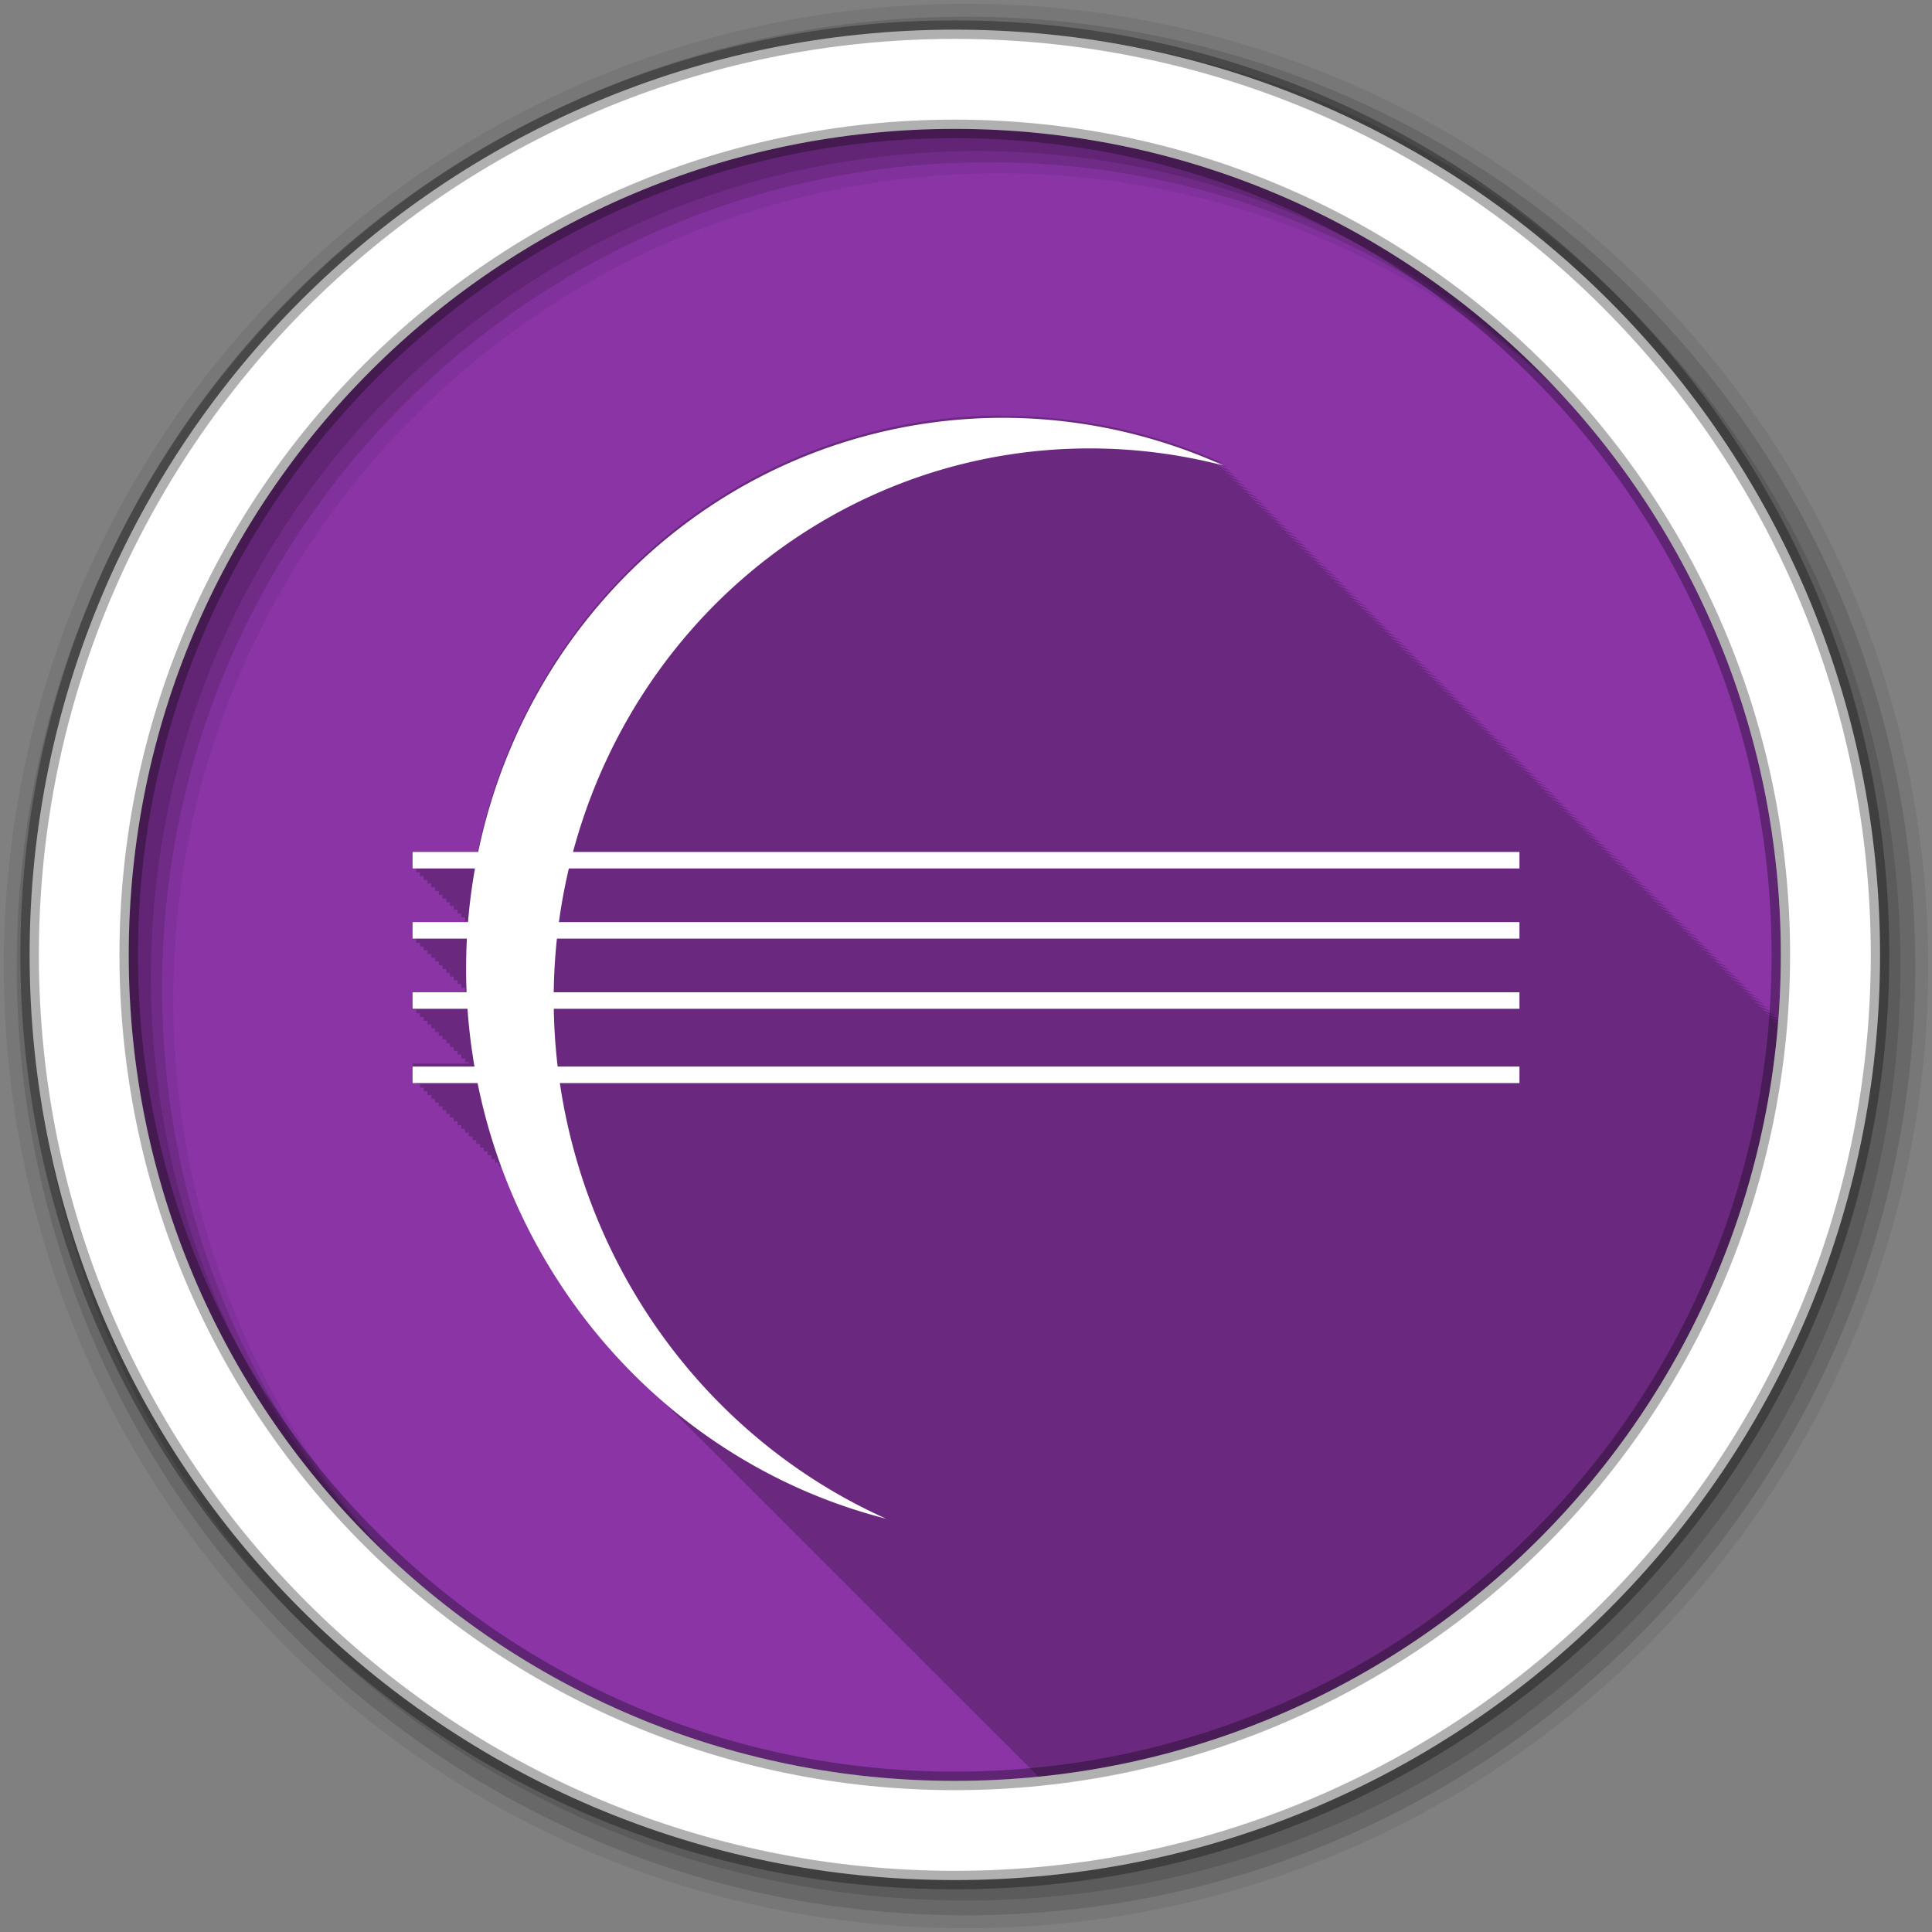 <svg xmlns="http://www.w3.org/2000/svg" id="svg2" width="100%" height="100%" version="1.1" viewBox="0 0 512 512"><rect x="0" y="0" width="512" height="512" fill="#808080" stroke="none"/><path id="path4" fill="#8a34a6" fill-rule="evenodd" d="m471.95 253.05c0 120.9-98.01 218.9-218.9 218.9-120.9 0-218.9-98.01-218.9-218.9 0-120.9 98.01-218.9 218.9-218.9 120.9 0 218.9 98.01 218.9 218.9"/><path id="path6" fill-opacity=".235" d="m265.28 110.13c-12.07 0.042-24.12 1.638-35.906 4.813h-0.031c-53.695 14.452-92.01 58.44-102.78 110.84h-17.25v4.375h1v1h1v1h1v1h0.969v0.969h1v1h1v1h1v1h1v1h1v1h0.969v0.969h1v1h1v1h1v1h1v1h0.719c-0.01 0.125-0.022 0.25-0.031 0.375h-14.625v4.375h1v1h1v1h1v1h0.969v0.969h1v1h1v1h1v1h1v1h1v1h0.969v0.969h1v1h1v1h1v1h1v1h0.406c0.006 0.125 0.025 0.25 0.031 0.375h-14.375v4.375h1v1h1v1h1v1h0.969v0.969h1v1h1v1h1v1h1v1h1v1h0.969v0.969h1v1h1v1h1v1h1v1h1v0.375h-14.938v4.375h1v1h1v1h1v1h0.969v0.969h1v1h1v1h1v1h1v1h1v1h0.969v0.969h1v1h1v1h1v1h1v1h1v1h0.969v0.969h1v1h1v1h1v1h1v1h1v1h0.969v0.969h1v1h0.844c0.054 0.145 0.102 0.293 0.156 0.438v0.563h0.219c7.591 20.07 19.234 38.05 33.906 52.875 0.175 0.18 0.356 0.352 0.531 0.531 0.439 0.456 0.899 0.894 1.344 1.344 0.148 0.153 0.288 0.316 0.438 0.469 0.069 0.067 0.15 0.121 0.219 0.188 0.113 0.115 0.23 0.229 0.344 0.344 0.016 0.015 0.016 0.047 0.031 0.063 0.144 0.149 0.293 0.29 0.438 0.438 0.058 0.056 0.129 0.1 0.188 0.156 0.145 0.148 0.292 0.29 0.438 0.438 0.189 0.184 0.372 0.379 0.563 0.563 0.145 0.147 0.292 0.291 0.438 0.438 0.189 0.184 0.372 0.379 0.563 0.563 0.145 0.147 0.292 0.291 0.438 0.438 0.18 0.176 0.35 0.357 0.531 0.531 0.155 0.158 0.313 0.311 0.469 0.469 0.175 0.18 0.356 0.352 0.531 0.531 0.148 0.154 0.288 0.315 0.438 0.469 0.185 0.18 0.377 0.352 0.563 0.531 0.113 0.115 0.23 0.229 0.344 0.344 0.159 0.164 0.309 0.336 0.469 0.5 0.058 0.056 0.129 0.1 0.188 0.156 0.145 0.147 0.292 0.291 0.438 0.438 0.19 0.185 0.371 0.378 0.563 0.563l0.219 0.219c0.072 0.074 0.146 0.145 0.219 0.219 0.189 0.184 0.372 0.379 0.563 0.563 0.145 0.147 0.292 0.291 0.438 0.438 0.185 0.18 0.377 0.352 0.563 0.531 0.15 0.153 0.287 0.317 0.438 0.469 0.175 0.18 0.356 0.352 0.531 0.531 0.148 0.154 0.288 0.315 0.438 0.469 0.185 0.18 0.377 0.352 0.563 0.531 0.113 0.115 0.23 0.229 0.344 0.344 0.159 0.164 0.309 0.337 0.469 0.5 0.058 0.056 0.129 0.1 0.188 0.156 0.144 0.147 0.293 0.291 0.438 0.438 0.19 0.185 0.371 0.378 0.563 0.563 0.145 0.147 0.292 0.291 0.438 0.438 0.189 0.184 0.372 0.379 0.563 0.563 0.145 0.147 0.292 0.291 0.438 0.438 0.189 0.184 0.372 0.379 0.563 0.563 0.145 0.147 0.292 0.291 0.438 0.438 0.175 0.18 0.356 0.352 0.531 0.531 0.148 0.154 0.288 0.315 0.438 0.469 0.185 0.18 0.377 0.352 0.563 0.531 0.113 0.115 0.23 0.229 0.344 0.344 0.159 0.164 0.309 0.337 0.469 0.5 0.058 0.056 0.129 0.1 0.188 0.156 0.144 0.147 0.293 0.291 0.438 0.438 0.19 0.185 0.371 0.378 0.563 0.563 0.145 0.147 0.292 0.291 0.438 0.438 0.189 0.184 0.372 0.379 0.563 0.563 0.145 0.147 0.292 0.291 0.438 0.438 0.189 0.184 0.372 0.379 0.563 0.563 0.145 0.147 0.292 0.291 0.438 0.438 0.175 0.18 0.356 0.352 0.531 0.531 0.148 0.154 0.288 0.315 0.438 0.469 0.185 0.18 0.377 0.352 0.563 0.531 0.113 0.115 0.23 0.229 0.344 0.344 0.148 0.153 0.288 0.316 0.438 0.469 0.069 0.067 0.15 0.121 0.219 0.188 0.113 0.115 0.23 0.229 0.344 0.344 0.016 0.015 0.016 0.047 0.031 0.063 0.143 0.148 0.293 0.29 0.438 0.438 0.058 0.056 0.129 0.1 0.188 0.156 0.145 0.147 0.292 0.291 0.438 0.438 0.189 0.184 0.372 0.379 0.563 0.563l0.219 0.219c0.072 0.074 0.146 0.145 0.219 0.219 0.189 0.184 0.372 0.379 0.563 0.563 0.145 0.147 0.292 0.291 0.438 0.438 0.185 0.18 0.377 0.352 0.563 0.531 0.15 0.153 0.287 0.317 0.438 0.469 0.175 0.18 0.356 0.352 0.531 0.531 0.148 0.154 0.288 0.315 0.438 0.469 0.185 0.18 0.377 0.352 0.563 0.531 0.113 0.115 0.23 0.229 0.344 0.344 0.159 0.164 0.309 0.336 0.469 0.5 0.058 0.056 0.129 0.1 0.188 0.156 0.145 0.147 0.292 0.291 0.438 0.438 0.19 0.185 0.371 0.378 0.563 0.563l0.219 0.219c0.072 0.074 0.146 0.145 0.219 0.219 0.189 0.184 0.372 0.379 0.563 0.563 0.145 0.147 0.292 0.291 0.438 0.438 0.185 0.18 0.377 0.352 0.563 0.531 0.15 0.153 0.287 0.317 0.438 0.469 0.175 0.18 0.356 0.352 0.531 0.531 0.148 0.154 0.288 0.315 0.438 0.469 0.185 0.18 0.377 0.352 0.563 0.531 0.113 0.115 0.23 0.229 0.344 0.344 0.159 0.164 0.309 0.337 0.469 0.5 0.058 0.056 0.129 0.1 0.188 0.156 0.144 0.147 0.293 0.291 0.438 0.438 0.19 0.185 0.371 0.378 0.563 0.563 0.145 0.147 0.292 0.291 0.438 0.438 0.189 0.184 0.372 0.379 0.563 0.563 0.145 0.147 0.292 0.291 0.438 0.438 0.189 0.184 0.372 0.379 0.563 0.563 0.145 0.147 0.292 0.291 0.438 0.438 0.175 0.18 0.356 0.352 0.531 0.531 0.148 0.154 0.288 0.315 0.438 0.469 0.185 0.18 0.377 0.352 0.563 0.531 0.113 0.115 0.23 0.229 0.344 0.344 0.148 0.153 0.288 0.316 0.438 0.469 0.069 0.067 0.15 0.121 0.219 0.188 0.113 0.115 0.23 0.229 0.344 0.344 0.016 0.015 0.016 0.047 0.031 0.063 0.144 0.149 0.293 0.29 0.438 0.438 0.058 0.056 0.129 0.1 0.188 0.156 0.145 0.148 0.292 0.29 0.438 0.438 0.189 0.184 0.372 0.379 0.563 0.563 0.145 0.147 0.292 0.291 0.438 0.438 0.189 0.184 0.372 0.379 0.563 0.563 0.145 0.147 0.292 0.291 0.438 0.438 0.18 0.176 0.35 0.357 0.531 0.531 0.155 0.158 0.313 0.311 0.469 0.469 0.175 0.18 0.356 0.352 0.531 0.531 0.148 0.154 0.288 0.315 0.438 0.469 0.185 0.18 0.377 0.352 0.563 0.531 0.113 0.115 0.23 0.229 0.344 0.344 0.159 0.164 0.309 0.336 0.469 0.5 0.058 0.056 0.129 0.1 0.188 0.156 0.145 0.147 0.292 0.291 0.438 0.438 0.19 0.185 0.371 0.378 0.563 0.563l0.219 0.219c0.072 0.074 0.146 0.145 0.219 0.219 0.189 0.184 0.372 0.379 0.563 0.563 0.145 0.147 0.292 0.291 0.438 0.438 0.185 0.18 0.377 0.352 0.563 0.531 0.15 0.153 0.287 0.317 0.438 0.469 0.175 0.18 0.356 0.352 0.531 0.531 0.148 0.154 0.288 0.315 0.438 0.469 0.185 0.18 0.377 0.352 0.563 0.531 0.113 0.115 0.23 0.229 0.344 0.344 0.159 0.164 0.309 0.337 0.469 0.5 0.058 0.056 0.129 0.1 0.188 0.156 0.144 0.147 0.293 0.291 0.438 0.438 0.19 0.185 0.371 0.378 0.563 0.563 0.145 0.147 0.292 0.291 0.438 0.438 0.189 0.184 0.372 0.379 0.563 0.563 0.145 0.147 0.292 0.291 0.438 0.438 0.189 0.184 0.372 0.379 0.563 0.563 0.145 0.147 0.292 0.291 0.438 0.438 0.175 0.18 0.356 0.352 0.531 0.531 0.148 0.154 0.288 0.315 0.438 0.469 0.185 0.18 0.377 0.352 0.563 0.531 0.113 0.115 0.23 0.229 0.344 0.344 0.159 0.164 0.309 0.337 0.469 0.5 0.058 0.056 0.129 0.1 0.188 0.156 0.144 0.147 0.293 0.291 0.438 0.438 0.19 0.185 0.371 0.378 0.563 0.563 0.145 0.147 0.292 0.291 0.438 0.438 0.189 0.184 0.372 0.379 0.563 0.563 0.145 0.147 0.292 0.291 0.438 0.438 0.189 0.184 0.372 0.379 0.563 0.563 0.145 0.147 0.292 0.291 0.438 0.438 0.175 0.18 0.356 0.352 0.531 0.531 0.148 0.154 0.288 0.315 0.438 0.469 0.185 0.18 0.377 0.352 0.563 0.531 0.113 0.115 0.23 0.229 0.344 0.344 0.148 0.153 0.288 0.316 0.438 0.469 0.069 0.067 0.15 0.121 0.219 0.188 0.113 0.115 0.23 0.229 0.344 0.344 0.016 0.015 0.016 0.047 0.031 0.063 0.143 0.148 0.293 0.29 0.438 0.438 0.058 0.056 0.129 0.1 0.188 0.156 0.145 0.147 0.292 0.291 0.438 0.438 0.189 0.184 0.372 0.379 0.563 0.563l0.219 0.219c0.072 0.074 0.146 0.145 0.219 0.219 0.189 0.184 0.372 0.379 0.563 0.563 0.145 0.147 0.292 0.291 0.438 0.438 0.185 0.18 0.377 0.352 0.563 0.531 0.15 0.153 0.287 0.317 0.438 0.469 0.175 0.18 0.356 0.352 0.531 0.531 0.148 0.154 0.288 0.315 0.438 0.469 0.185 0.18 0.377 0.352 0.563 0.531 0.113 0.115 0.23 0.229 0.344 0.344 0.159 0.164 0.309 0.336 0.469 0.5 0.058 0.056 0.129 0.1 0.188 0.156 0.145 0.147 0.292 0.291 0.438 0.438 0.19 0.185 0.371 0.378 0.563 0.563l0.219 0.219c0.072 0.074 0.146 0.145 0.219 0.219 0.189 0.184 0.372 0.379 0.563 0.563 0.145 0.147 0.292 0.291 0.438 0.438 0.185 0.18 0.377 0.352 0.563 0.531 0.15 0.153 0.287 0.317 0.438 0.469 0.175 0.18 0.356 0.352 0.531 0.531 0.148 0.154 0.288 0.315 0.438 0.469 0.185 0.18 0.377 0.352 0.563 0.531 0.113 0.115 0.23 0.229 0.344 0.344 0.159 0.164 0.309 0.337 0.469 0.5 0.058 0.056 0.129 0.1 0.188 0.156 0.144 0.147 0.293 0.291 0.438 0.438 0.19 0.185 0.371 0.378 0.563 0.563 0.145 0.147 0.292 0.291 0.438 0.438 0.189 0.184 0.372 0.379 0.563 0.563 0.145 0.147 0.292 0.291 0.438 0.438 0.189 0.184 0.372 0.379 0.563 0.563 0.145 0.147 0.292 0.291 0.438 0.438 0.175 0.18 0.356 0.352 0.531 0.531 0.148 0.154 0.288 0.315 0.438 0.469 0.185 0.18 0.377 0.352 0.563 0.531 0.113 0.115 0.23 0.229 0.344 0.344 0.159 0.164 0.309 0.337 0.469 0.5 0.058 0.056 0.129 0.1 0.188 0.156 0.144 0.147 0.293 0.291 0.438 0.438 0.19 0.185 0.371 0.378 0.563 0.563 0.145 0.147 0.292 0.291 0.438 0.438 0.189 0.184 0.372 0.379 0.563 0.563 0.145 0.147 0.292 0.291 0.438 0.438 0.189 0.184 0.372 0.379 0.563 0.563 0.145 0.147 0.292 0.291 0.438 0.438 0.18 0.175 0.351 0.357 0.531 0.531 0.155 0.158 0.313 0.311 0.469 0.469 0.175 0.18 0.356 0.352 0.531 0.531 0.148 0.154 0.288 0.315 0.438 0.469 0.185 0.18 0.377 0.352 0.563 0.531 0.113 0.115 0.23 0.229 0.344 0.344 0.159 0.164 0.309 0.336 0.469 0.5 0.058 0.056 0.129 0.1 0.188 0.156 0.145 0.147 0.292 0.291 0.438 0.438 0.19 0.185 0.371 0.378 0.563 0.563l0.219 0.219c0.072 0.074 0.146 0.145 0.219 0.219 0.189 0.184 0.372 0.379 0.563 0.563 0.145 0.147 0.292 0.291 0.438 0.438 0.185 0.18 0.377 0.352 0.563 0.531 0.15 0.153 0.287 0.317 0.438 0.469 0.175 0.18 0.356 0.352 0.531 0.531 0.148 0.154 0.288 0.315 0.438 0.469 0.185 0.18 0.377 0.352 0.563 0.531 0.113 0.115 0.23 0.229 0.344 0.344 0.159 0.164 0.309 0.337 0.469 0.5 0.058 0.056 0.129 0.1 0.188 0.156 0.144 0.147 0.293 0.291 0.438 0.438 0.19 0.185 0.371 0.378 0.563 0.563 0.145 0.147 0.292 0.291 0.438 0.438 0.189 0.184 0.372 0.379 0.563 0.563 0.145 0.147 0.292 0.291 0.438 0.438 0.189 0.184 0.372 0.379 0.563 0.563 0.145 0.147 0.292 0.291 0.438 0.438 0.175 0.18 0.356 0.352 0.531 0.531 0.148 0.154 0.288 0.315 0.438 0.469 0.143 0.139 0.293 0.27 0.438 0.406 104.43-10.485 187.19-94.36 195.97-199.28-0.26-0.108-0.522-0.205-0.781-0.313 0.271 0.064 0.542 0.124 0.813 0.188 0.011-0.136 0.02-0.271 0.031-0.406-0.606-0.256-1.206-0.53-1.813-0.781 0.615 0.145 1.23 0.289 1.844 0.438 0.006-0.073-0.006-0.146 0-0.219-0.915-0.399-1.826-0.804-2.75-1.188 0.938 0.221 1.878 0.446 2.813 0.688 0.001-0.01-0.001-0.021 0-0.031-1.224-0.55-2.452-1.08-3.688-1.594 0.959 0.227 1.919 0.44 2.875 0.688-1.31-0.591-2.615-1.169-3.938-1.719 0.981 0.232 1.96 0.466 2.938 0.719-1.328-0.599-2.659-1.162-4-1.719 1.01 0.238 2.024 0.458 3.03 0.719-1.36-0.613-2.752-1.181-4.125-1.75 1.043 0.245 2.086 0.481 3.125 0.75-1.36-0.613-2.752-1.181-4.125-1.75 1.043 0.245 2.086 0.481 3.125 0.75-1.33-0.6-2.657-1.161-4-1.719 1 0.236 2 0.492 3 0.75-1.287-0.581-2.575-1.147-3.875-1.688 0.959 0.227 1.919 0.44 2.875 0.688-1.31-0.591-2.615-1.169-3.938-1.719 0.981 0.232 1.96 0.466 2.938 0.719-1.319-0.595-2.637-1.166-3.969-1.719 0.994 0.235 2.01 0.462 3 0.719-1.328-0.599-2.691-1.162-4.03-1.719 1.01 0.238 2.024 0.458 3.03 0.719-1.36-0.613-2.752-1.181-4.125-1.75 1.043 0.245 2.086 0.481 3.125 0.75-1.33-0.6-2.657-1.161-4-1.719 1 0.236 2 0.492 3 0.75-1.287-0.581-2.575-1.147-3.875-1.688 0.959 0.227 1.919 0.44 2.875 0.688-1.31-0.591-2.615-1.169-3.938-1.719 0.981 0.232 1.96 0.466 2.938 0.719-1.328-0.599-2.659-1.162-4-1.719 0.982 0.232 1.99 0.435 2.969 0.688-1.315-0.593-2.641-1.136-3.969-1.688 1.01 0.238 2.024 0.458 3.03 0.719-1.36-0.613-2.752-1.181-4.125-1.75 1.043 0.245 2.086 0.481 3.125 0.75-1.355-0.611-2.725-1.183-4.094-1.75 1.033 0.243 2.064 0.483 3.094 0.75-1.33-0.6-2.657-1.161-4-1.719 1 0.236 2 0.492 3 0.75-1.287-0.581-2.575-1.147-3.875-1.688 0.959 0.227 1.919 0.44 2.875 0.688-1.31-0.591-2.615-1.169-3.938-1.719 0.981 0.232 1.96 0.466 2.938 0.719-1.328-0.599-2.659-1.162-4-1.719 1.01 0.238 2.024 0.458 3.03 0.719-1.36-0.613-2.752-1.181-4.125-1.75 1.043 0.245 2.086 0.481 3.125 0.75-1.36-0.613-2.752-1.181-4.125-1.75 1.043 0.245 2.086 0.481 3.125 0.75-1.33-0.6-2.657-1.161-4-1.719 1 0.236 2 0.492 3 0.75-1.287-0.581-2.575-1.147-3.875-1.688 0.959 0.227 1.919 0.44 2.875 0.688-1.31-0.591-2.615-1.169-3.938-1.719 0.981 0.232 1.96 0.466 2.938 0.719-1.328-0.599-2.659-1.162-4-1.719 1.01 0.238 2.024 0.458 3.03 0.719-1.328-0.599-2.691-1.162-4.03-1.719 1.01 0.238 2.024 0.458 3.03 0.719-1.36-0.613-2.752-1.181-4.125-1.75 1.043 0.245 2.086 0.481 3.125 0.75-1.33-0.6-2.657-1.161-4-1.719 1 0.236 2 0.492 3 0.75-1.287-0.581-2.575-1.147-3.875-1.688 0.959 0.227 1.919 0.44 2.875 0.688-1.31-0.591-2.615-1.169-3.938-1.719 0.981 0.232 1.96 0.466 2.938 0.719-1.319-0.595-2.637-1.166-3.969-1.719 0.994 0.235 2.01 0.462 3 0.719-1.328-0.599-2.691-1.162-4.03-1.719 1.01 0.238 2.024 0.458 3.03 0.719-1.36-0.613-2.752-1.181-4.125-1.75 1.043 0.245 2.086 0.481 3.125 0.75-1.334-0.601-2.685-1.16-4.03-1.719 1.012 0.238 2.023 0.489 3.03 0.75v-0.031c-1.287-0.581-2.575-1.115-3.875-1.656 0.959 0.227 1.919 0.44 2.875 0.688-1.31-0.591-2.615-1.169-3.938-1.719 0.981 0.232 1.96 0.466 2.938 0.719-1.31-0.591-2.615-1.169-3.938-1.719 0.981 0.232 1.96 0.466 2.938 0.719-1.328-0.599-2.659-1.162-4-1.719 1.01 0.238 2.024 0.458 3.03 0.719-1.36-0.613-2.752-1.181-4.125-1.75 1.043 0.245 2.086 0.481 3.125 0.75-1.355-0.611-2.725-1.183-4.094-1.75 1.033 0.243 2.064 0.483 3.094 0.75-1.33-0.6-2.657-1.161-4-1.719 1 0.236 2 0.492 3 0.75-1.287-0.581-2.575-1.147-3.875-1.688 0.959 0.227 1.919 0.44 2.875 0.688-1.31-0.591-2.615-1.169-3.938-1.719 0.981 0.232 1.96 0.466 2.938 0.719-1.328-0.599-2.659-1.162-4-1.719 1.01 0.238 2.024 0.458 3.03 0.719-1.36-0.613-2.752-1.181-4.125-1.75 1.043 0.245 2.086 0.481 3.125 0.75-1.36-0.613-2.752-1.181-4.125-1.75 1.043 0.245 2.086 0.481 3.125 0.75-1.33-0.6-2.657-1.161-4-1.719 1 0.236 2 0.492 3 0.75-1.287-0.581-2.575-1.147-3.875-1.688 0.959 0.227 1.919 0.44 2.875 0.688-1.31-0.591-2.615-1.169-3.938-1.719 0.981 0.232 1.96 0.466 2.938 0.719-1.319-0.595-2.637-1.166-3.969-1.719 0.994 0.235 2.01 0.462 3 0.719-1.328-0.599-2.691-1.162-4.03-1.719 1.01 0.238 2.024 0.458 3.03 0.719-1.36-0.613-2.752-1.181-4.125-1.75 1.043 0.245 2.086 0.481 3.125 0.75-1.33-0.6-2.657-1.161-4-1.719 1 0.236 2 0.492 3 0.75-1.287-0.581-2.575-1.147-3.875-1.688 0.959 0.227 1.919 0.44 2.875 0.688-1.31-0.591-2.615-1.169-3.938-1.719 0.981 0.232 1.96 0.466 2.938 0.719-1.328-0.599-2.659-1.162-4-1.719 0.982 0.232 1.99 0.435 2.969 0.688-1.315-0.593-2.641-1.136-3.969-1.688 1.01 0.238 2.024 0.458 3.03 0.719-1.36-0.613-2.752-1.181-4.125-1.75 1.043 0.245 2.086 0.481 3.125 0.75-1.355-0.611-2.725-1.183-4.094-1.75 1.033 0.243 2.064 0.483 3.094 0.75-1.287-0.581-2.575-1.115-3.875-1.656 0.959 0.227 1.919 0.44 2.875 0.688-1.287-0.581-2.575-1.147-3.875-1.688 0.959 0.227 1.919 0.44 2.875 0.688-1.31-0.591-2.615-1.169-3.938-1.719 0.981 0.232 1.96 0.466 2.938 0.719-1.328-0.599-2.659-1.162-4-1.719 1.01 0.238 2.024 0.458 3.03 0.719-1.36-0.613-2.752-1.181-4.125-1.75 1.043 0.245 2.086 0.481 3.125 0.75-1.36-0.613-2.752-1.181-4.125-1.75 1.043 0.245 2.086 0.481 3.125 0.75-1.33-0.6-2.657-1.161-4-1.719 1 0.236 2 0.492 3 0.75-1.287-0.581-2.575-1.147-3.875-1.688 0.959 0.227 1.919 0.44 2.875 0.688-1.31-0.591-2.615-1.169-3.938-1.719 0.981 0.232 1.96 0.466 2.938 0.719-1.328-0.599-2.659-1.162-4-1.719 1.01 0.238 2.024 0.458 3.03 0.719-1.328-0.599-2.691-1.162-4.03-1.719 1.01 0.238 2.024 0.458 3.03 0.719-1.36-0.613-2.752-1.181-4.125-1.75 1.043 0.245 2.086 0.481 3.125 0.75-1.33-0.6-2.657-1.161-4-1.719 1 0.236 2 0.492 3 0.75-1.287-0.581-2.575-1.147-3.875-1.688 0.959 0.227 1.919 0.44 2.875 0.688-1.31-0.591-2.615-1.169-3.938-1.719 0.981 0.232 1.96 0.466 2.938 0.719-1.319-0.595-2.637-1.166-3.969-1.719 0.994 0.235 2.01 0.462 3 0.719-1.328-0.599-2.691-1.162-4.03-1.719 1.01 0.238 2.024 0.458 3.03 0.719-1.36-0.613-2.752-1.181-4.125-1.75 1.043 0.245 2.086 0.481 3.125 0.75-1.333-0.601-2.685-1.16-4.03-1.719 1.012 0.238 2.023 0.489 3.03 0.75-1.287-0.581-2.575-1.147-3.875-1.688 0.959 0.227 1.919 0.44 2.875 0.688-1.31-0.591-2.615-1.169-3.938-1.719 0.981 0.232 1.96 0.466 2.938 0.719-1.31-0.591-2.615-1.169-3.938-1.719 0.981 0.232 1.96 0.466 2.938 0.719-1.328-0.599-2.659-1.162-4-1.719 1.01 0.238 2.024 0.458 3.03 0.719-1.36-0.613-2.752-1.181-4.125-1.75 1.043 0.245 2.086 0.481 3.125 0.75-1.355-0.611-2.725-1.183-4.094-1.75 1.033 0.243 2.064 0.483 3.094 0.75-1.33-0.6-2.657-1.161-4-1.719 1 0.236 2 0.492 3 0.75-1.287-0.581-2.575-1.147-3.875-1.688 0.959 0.227 1.919 0.44 2.875 0.688-1.31-0.591-2.615-1.169-3.938-1.719 0.981 0.232 1.96 0.466 2.938 0.719-1.328-0.599-2.659-1.162-4-1.719 1.01 0.238 2.024 0.458 3.03 0.719-1.36-0.613-2.752-1.181-4.125-1.75 1.043 0.245 2.086 0.481 3.125 0.75-1.36-0.613-2.752-1.181-4.125-1.75 1.043 0.245 2.086 0.481 3.125 0.75-1.33-0.6-2.657-1.161-4-1.719 1 0.236 2 0.492 3 0.75-1.287-0.581-2.575-1.147-3.875-1.688 0.959 0.227 1.919 0.44 2.875 0.688-1.31-0.591-2.615-1.169-3.938-1.719 0.981 0.232 1.96 0.466 2.938 0.719-1.319-0.595-2.637-1.166-3.969-1.719 0.994 0.235 2.01 0.462 3 0.719-1.328-0.599-2.691-1.162-4.03-1.719 1.01 0.238 2.024 0.458 3.03 0.719-1.36-0.613-2.752-1.181-4.125-1.75 1.043 0.245 2.086 0.481 3.125 0.75-1.33-0.6-2.657-1.161-4-1.719 1 0.236 2 0.492 3 0.75-1.287-0.581-2.575-1.147-3.875-1.688 0.959 0.227 1.919 0.44 2.875 0.688-1.31-0.591-2.615-1.169-3.938-1.719 0.981 0.232 1.96 0.466 2.938 0.719-1.328-0.599-2.659-1.162-4-1.719 0.982 0.232 1.99 0.435 2.969 0.688-1.315-0.593-2.641-1.136-3.969-1.688 1.01 0.238 2.024 0.458 3.03 0.719-1.36-0.613-2.752-1.181-4.125-1.75 1.043 0.245 2.086 0.481 3.125 0.75-1.355-0.611-2.725-1.183-4.094-1.75 1.033 0.243 2.064 0.483 3.094 0.75-1.287-0.581-2.575-1.115-3.875-1.656 0.959 0.227 1.919 0.44 2.875 0.688-1.287-0.581-2.575-1.147-3.875-1.688 0.959 0.227 1.919 0.44 2.875 0.688-1.31-0.591-2.615-1.169-3.938-1.719 0.981 0.232 1.96 0.466 2.938 0.719-1.328-0.599-2.659-1.162-4-1.719 1.01 0.238 2.024 0.458 3.03 0.719-1.36-0.613-2.752-1.181-4.125-1.75 1.043 0.245 2.086 0.481 3.125 0.75-1.36-0.613-2.752-1.181-4.125-1.75 1.043 0.245 2.086 0.481 3.125 0.75-1.33-0.6-2.657-1.161-4-1.719 1 0.236 2 0.492 3 0.75-1.287-0.581-2.575-1.147-3.875-1.688 0.959 0.227 1.919 0.44 2.875 0.688-1.31-0.591-2.615-1.169-3.938-1.719 0.981 0.232 1.96 0.466 2.938 0.719-1.328-0.599-2.659-1.162-4-1.719 1.01 0.238 2.024 0.458 3.03 0.719-1.328-0.599-2.691-1.162-4.03-1.719 1.01 0.238 2.024 0.458 3.03 0.719-1.36-0.613-2.752-1.181-4.125-1.75 1.043 0.245 2.086 0.481 3.125 0.75-1.33-0.6-2.657-1.161-4-1.719 1 0.236 2 0.492 3 0.75-1.287-0.581-2.575-1.147-3.875-1.688 0.959 0.227 1.919 0.44 2.875 0.688-1.31-0.591-2.615-1.169-3.938-1.719 0.981 0.232 1.96 0.466 2.938 0.719-1.319-0.595-2.637-1.166-3.969-1.719 0.994 0.235 2.01 0.462 3 0.719-1.328-0.599-2.691-1.162-4.03-1.719 1.01 0.238 2.024 0.458 3.03 0.719-1.36-0.613-2.752-1.181-4.125-1.75 1.043 0.245 2.086 0.481 3.125 0.75-1.333-0.601-2.685-1.16-4.03-1.719 1.012 0.238 2.023 0.489 3.03 0.75-1.287-0.581-2.575-1.147-3.875-1.688 0.959 0.227 1.919 0.44 2.875 0.688-1.31-0.591-2.615-1.169-3.938-1.719 0.981 0.232 1.96 0.466 2.938 0.719-1.31-0.591-2.615-1.169-3.938-1.719 0.981 0.232 1.96 0.466 2.938 0.719-1.328-0.599-2.659-1.162-4-1.719 1.01 0.238 2.024 0.458 3.03 0.719-1.36-0.613-2.752-1.181-4.125-1.75 1.043 0.245 2.086 0.481 3.125 0.75-1.355-0.611-2.725-1.183-4.094-1.75 1.033 0.243 2.064 0.483 3.094 0.75-1.33-0.6-2.657-1.161-4-1.719 1 0.236 2 0.492 3 0.75-1.287-0.581-2.575-1.147-3.875-1.688 0.959 0.227 1.919 0.44 2.875 0.688-1.31-0.591-2.615-1.169-3.938-1.719 0.981 0.232 1.96 0.466 2.938 0.719-1.328-0.599-2.659-1.162-4-1.719 1.01 0.238 2.024 0.458 3.03 0.719-1.36-0.613-2.752-1.181-4.125-1.75 1.043 0.245 2.086 0.481 3.125 0.75-1.36-0.613-2.752-1.181-4.125-1.75 1.043 0.245 2.086 0.481 3.125 0.75-1.33-0.6-2.657-1.161-4-1.719 1 0.236 2 0.492 3 0.75-1.287-0.581-2.575-1.147-3.875-1.688 0.959 0.227 1.919 0.44 2.875 0.688-1.31-0.591-2.615-1.169-3.938-1.719 0.981 0.232 1.96 0.466 2.938 0.719-1.328-0.599-2.659-1.162-4-1.719 1.01 0.238 2.024 0.458 3.03 0.719-1.328-0.599-2.691-1.162-4.03-1.719 1.01 0.238 2.024 0.458 3.03 0.719-1.36-0.613-2.752-1.181-4.125-1.75 1.043 0.245 2.086 0.481 3.125 0.75-1.33-0.6-2.657-1.161-4-1.719 1 0.236 2 0.492 3 0.75-1.287-0.581-2.575-1.147-3.875-1.688 0.959 0.227 1.919 0.44 2.875 0.688-1.31-0.591-2.615-1.169-3.938-1.719 0.981 0.232 1.96 0.466 2.938 0.719-1.328-0.599-2.659-1.162-4-1.719 0.982 0.232 1.99 0.435 2.969 0.688-1.315-0.593-2.641-1.136-3.969-1.688 1.01 0.238 2.024 0.458 3.03 0.719-18.755-8.457-38.86-12.695-58.969-12.625"/><g id="g8" fill-rule="evenodd"><path id="path10" fill-opacity=".067" d="m256 1c-140.83 0-255 114.17-255 255s114.17 255 255 255 255-114.17 255-255-114.17-255-255-255m8.827 44.931c120.9 0 218.9 98 218.9 218.9s-98 218.9-218.9 218.9-218.93-98-218.93-218.9 98.03-218.9 218.93-218.9"/><g id="g12" fill-opacity=".129"><path id="path14" d="m256 4.433c-138.94 0-251.57 112.63-251.57 251.57s112.63 251.57 251.57 251.57 251.57-112.63 251.57-251.57-112.63-251.57-251.57-251.57m5.885 38.556c120.9 0 218.9 98 218.9 218.9s-98 218.9-218.9 218.9-218.93-98-218.93-218.9 98.03-218.9 218.93-218.9"/><path id="path16" d="m256 8.356c-136.77 0-247.64 110.87-247.64 247.64s110.87 247.64 247.64 247.64 247.64-110.87 247.64-247.64-110.87-247.64-247.64-247.64m2.942 31.691c120.9 0 218.9 98 218.9 218.9s-98 218.9-218.9 218.9-218.93-98-218.93-218.9 98.03-218.9 218.93-218.9"/></g><path id="path18" fill="#fff" stroke="#000" stroke-opacity=".31" stroke-width="4.904" d="m253.04 7.859c-135.42 0-245.19 109.78-245.19 245.19 0 135.42 109.78 245.19 245.19 245.19 135.42 0 245.19-109.78 245.19-245.19 0-135.42-109.78-245.19-245.19-245.19zm0 26.297c120.9 0 218.9 98 218.9 218.9s-98 218.9-218.9 218.9-218.93-98-218.93-218.9 98.03-218.9 218.93-218.9z"/></g><g id="g66" transform="matrix(10.917 0 0 10.938 -22.871 -11008)"><path id="path68" fill="#fff" d="m13.789 1033.1a13.564 13.187 75 0 0 9.821 10.097 13.564 13.187 75 0 1 1.664 -25.509 13.564 13.187 75 0 1 6.521 -0.01 13.564 13.187 75 0 0 -8.691 -0.715 13.564 13.187 75 0 0 -9.315 16.134z"/><g id="g70" fill="none" stroke="#fff" stroke-width=".4" transform="translate(1.503,-1.759)"><path id="path72" d="m10.607 1029h26.87"/><path id="path74" d="m10.607 1030.7h26.87"/><path id="path76" d="m10.607 1034.2h26.87"/><path id="path78" d="m10.607 1032.4h26.87"/></g></g></svg>